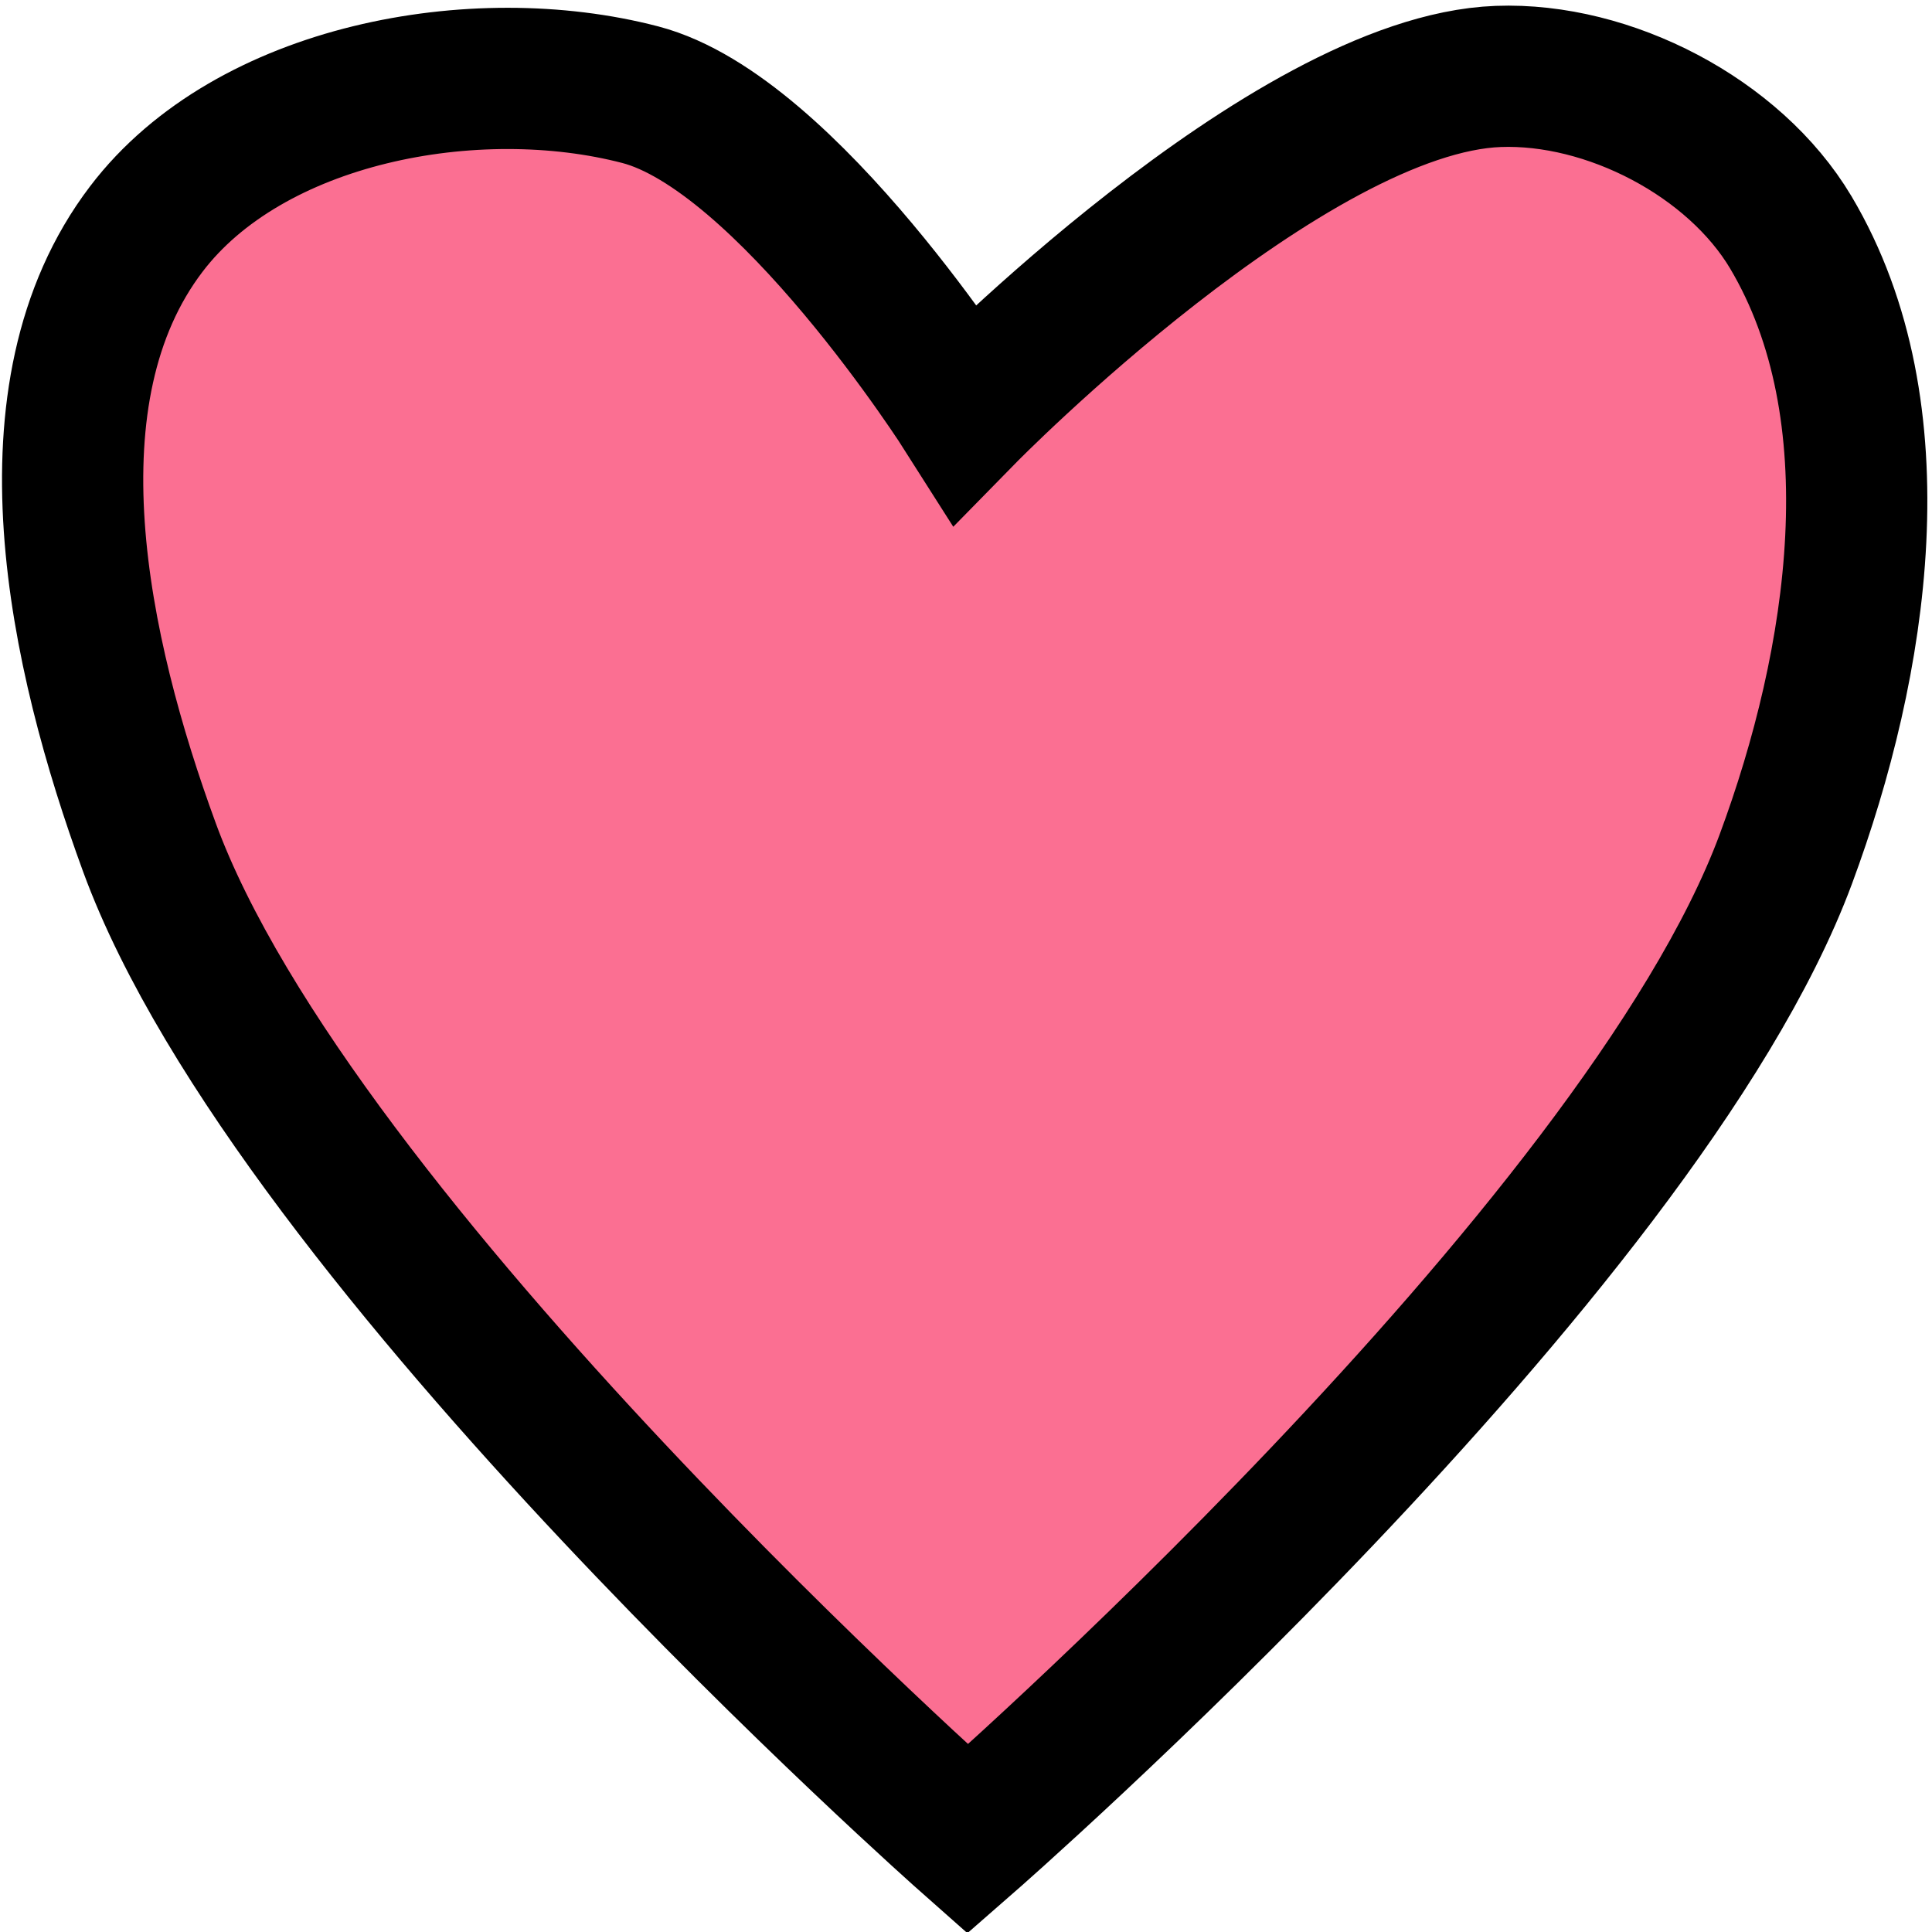 <?xml version="1.0" encoding="UTF-8" standalone="no"?>
<!-- Created with Inkscape (http://www.inkscape.org/) -->

<svg
   width="32"
   height="32"
   viewBox="0 0 8.467 8.467"
   version="1.1"
   id="svg5"
   xml:space="preserve"
   xmlns="http://www.w3.org/2000/svg"
   xmlns:svg="http://www.w3.org/2000/svg"><defs
     id="defs2" /><g
     id="layer1"><path
       style="fill:#fb6f92;fill-opacity:1;stroke:#000000;stroke-width:0.619;stroke-opacity:1;paint-order:stroke fill markers"
       d="m 4.241,8.06 c 0,0 2.946,-2.573 3.585,-4.294 C 8.147,2.901 8.316,1.805 7.848,1.018 7.6,0.602 7.05,0.317 6.566,0.335 5.645,0.369 4.23,1.813 4.23,1.813 c 0,0 -0.78,-1.23 -1.424,-1.398 C 2.082,0.226 1.093,0.409 0.641,1.004 0.094,1.723 0.342,2.86 0.655,3.714 1.291,5.45 4.241,8.06 4.241,8.06 Z"
       id="path360" /></g></svg>
